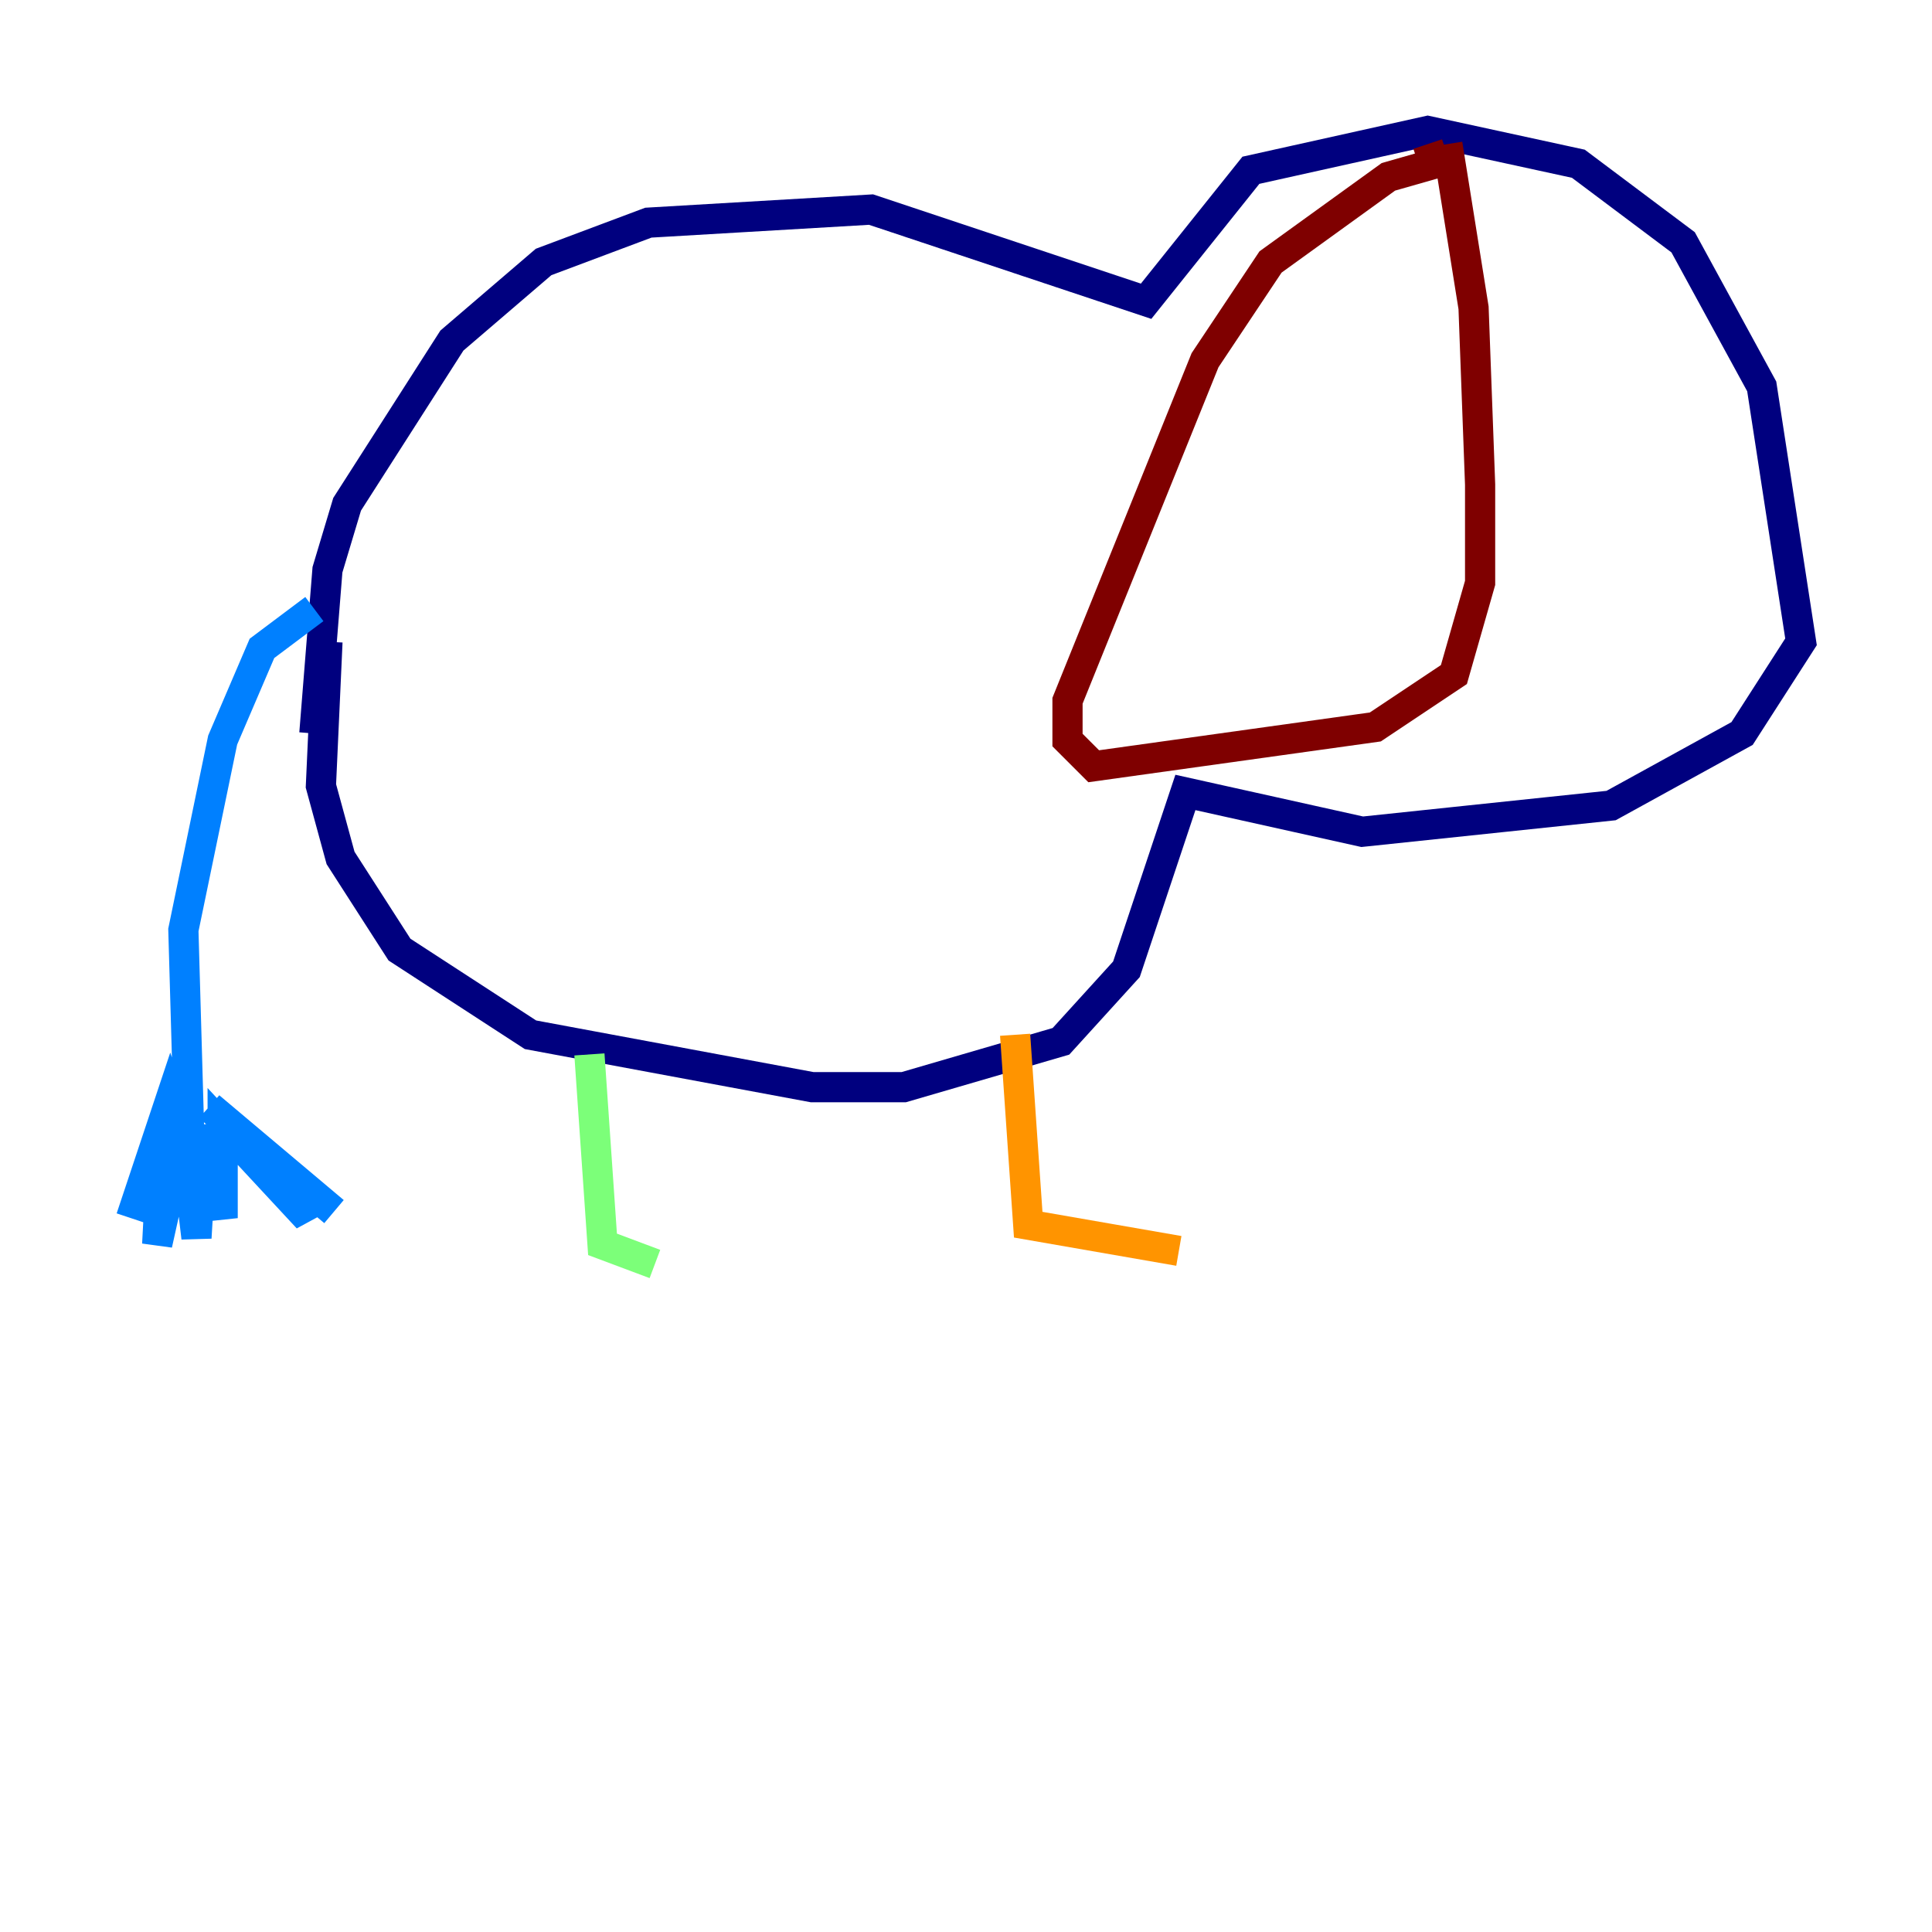 <?xml version="1.0" encoding="utf-8" ?>
<svg baseProfile="tiny" height="128" version="1.2" viewBox="0,0,128,128" width="128" xmlns="http://www.w3.org/2000/svg" xmlns:ev="http://www.w3.org/2001/xml-events" xmlns:xlink="http://www.w3.org/1999/xlink"><defs /><polyline fill="none" points="20.827,48.597 21.695,37.749 22.997,33.41 29.939,22.563 36.014,17.356 42.956,14.752 57.709,13.885 75.932,19.959 82.875,11.281 94.59,8.678 104.57,10.848 111.512,16.054 116.719,25.6 119.322,42.522 115.417,48.597 106.739,53.37 90.251,55.105 78.536,52.502 74.63,64.217 70.291,68.99 59.878,72.027 53.803,72.027 35.146,68.556 26.468,62.915 22.563,56.841 21.261,52.068 21.695,42.522" stroke="#00007f" stroke-width="2" /><polyline fill="none" points="20.827,40.352 17.356,42.956 14.752,49.031 12.149,61.614 12.583,76.8 11.281,72.895 8.678,80.705 10.848,74.197 10.414,82.441 12.149,74.63 13.017,82.007 13.451,74.63 14.752,80.705 14.752,74.63 20.393,80.705 19.959,78.969 13.885,73.329 22.129,80.271" stroke="#0080ff" stroke-width="2" /><polyline fill="none" points="39.051,69.858 39.919,82.441 43.39,83.742" stroke="#7cff79" stroke-width="2" /><polyline fill="none" points="67.254,68.556 68.122,81.139 78.102,82.875" stroke="#ff9400" stroke-width="2" /><polyline fill="none" points="94.59,9.546 95.024,10.848 91.986,11.715 84.176,17.356 79.837,23.864 70.725,46.427 70.725,49.031 72.461,50.766 91.119,48.163 96.325,44.691 98.061,38.617 98.061,32.108 97.627,20.393 95.891,9.546" stroke="#7f0000" stroke-width="2" /></svg>